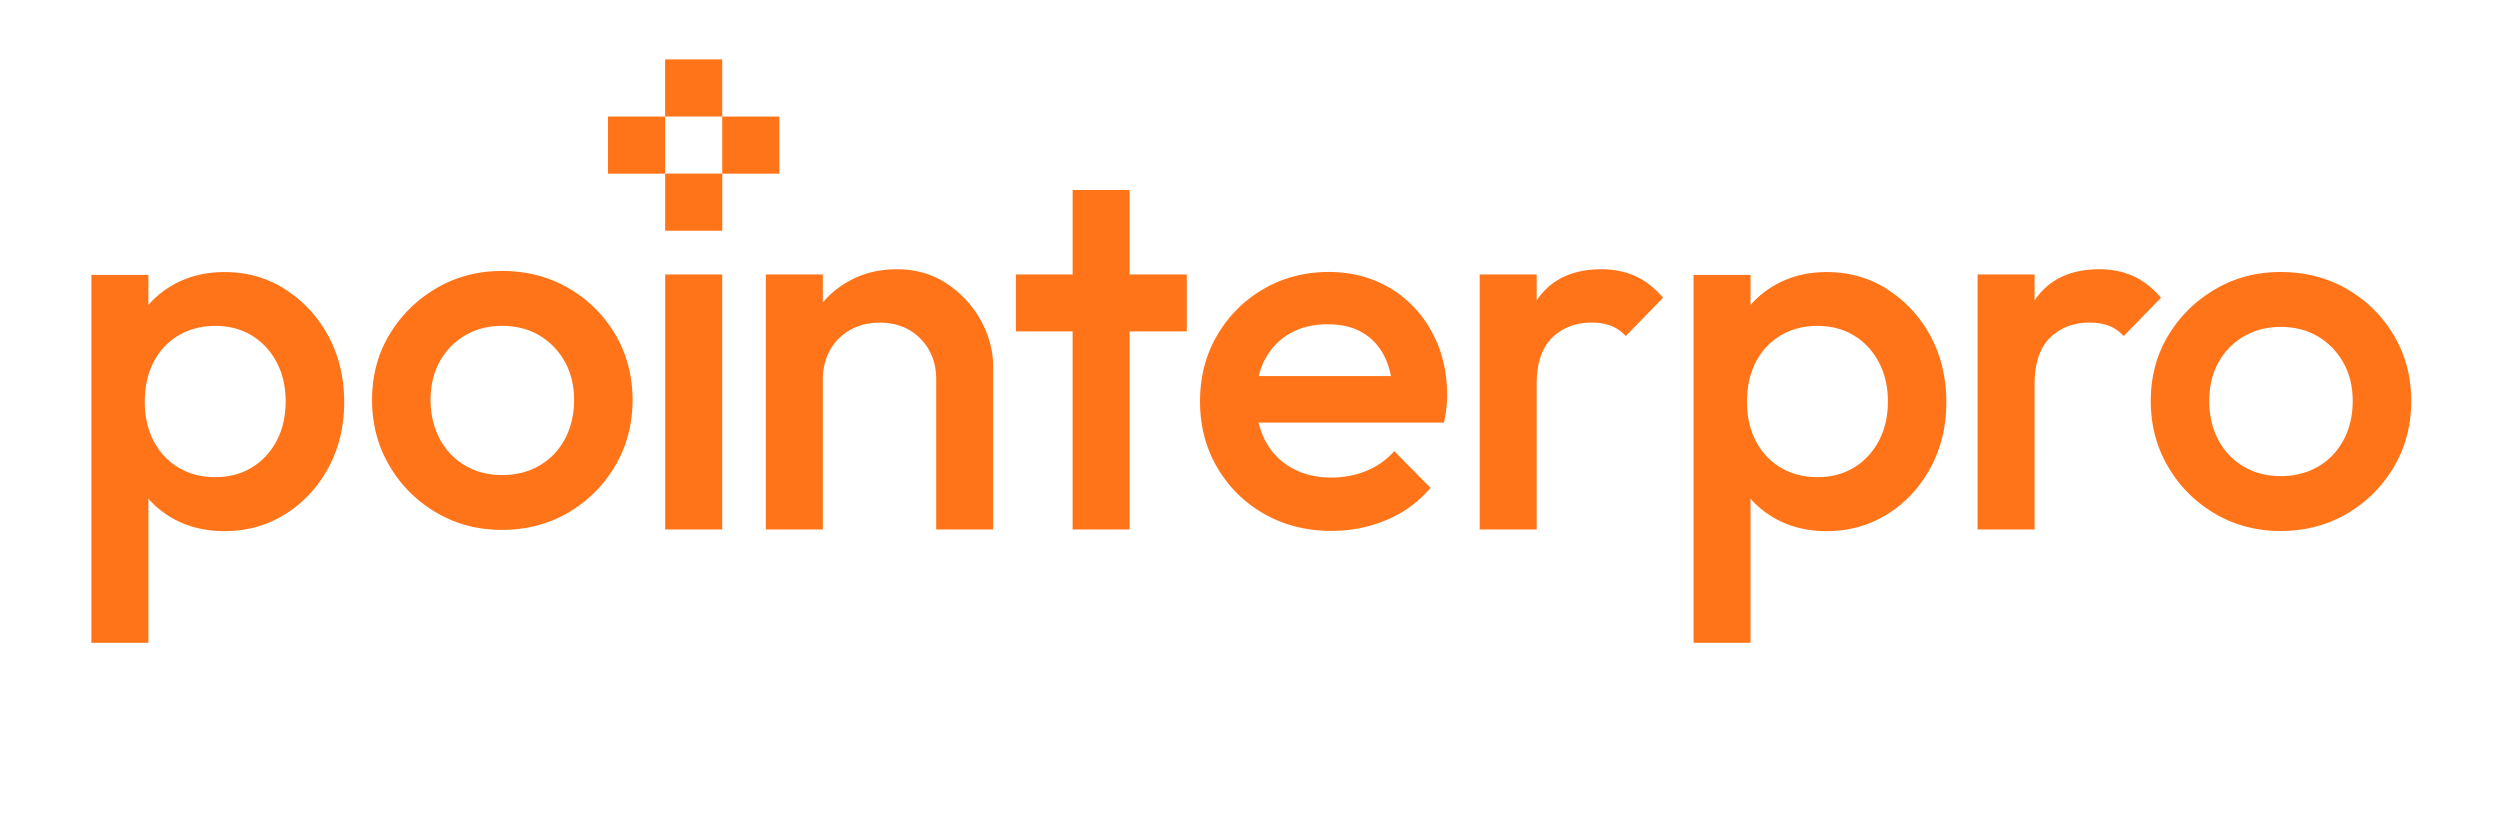 <svg xmlns="http://www.w3.org/2000/svg" id="Layer_1" viewBox="0 0 500.53 163.84">
    <defs>
        <style>
        .cls-3 {
            fill: #ff7418
        }
        </style>
    </defs>
    <path d="M133.16 11.89h11.44v11.44h-11.44zm11.44 11.44h11.44v11.44H144.6zm-22.87 0h11.44v11.44h-11.44z" class="cls-3" />
    <path d="M133.17 34.76h11.44V46.2h-11.44zM55.38 88.27c-1.21 2.28-2.87 4.06-4.98 5.34-2.11 1.28-4.55 1.92-7.31 1.92s-5.22-.64-7.36-1.92c-2.14-1.28-3.8-3.06-4.98-5.34-1.18-2.28-1.76-4.91-1.76-7.88s.59-5.6 1.76-7.88c1.17-2.28 2.83-4.06 4.98-5.34 2.14-1.28 4.6-1.92 7.36-1.92s5.2.64 7.31 1.92c2.11 1.28 3.77 3.06 4.98 5.34 1.21 2.28 1.81 4.91 1.81 7.88s-.61 5.6-1.81 7.88m1.76-30.33c-3.63-2.32-7.69-3.47-12.19-3.47-3.73 0-7.09.81-10.06 2.44-2.02 1.1-3.74 2.49-5.18 4.15v-6.02H18.3v73.65h11.41V99.84c1.41 1.62 3.1 2.97 5.08 4.06 2.97 1.62 6.36 2.44 10.16 2.44 4.49 0 8.56-1.14 12.19-3.42 3.63-2.28 6.5-5.37 8.61-9.28 2.11-3.9 3.16-8.28 3.16-13.12s-1.05-9.32-3.16-13.22c-2.11-3.91-4.98-7.02-8.61-9.33m55.98 29.88c-1.21 2.28-2.9 4.06-5.08 5.34-2.18 1.28-4.68 1.92-7.52 1.92s-5.24-.64-7.41-1.92c-2.18-1.28-3.87-3.06-5.08-5.34s-1.82-4.87-1.82-7.78.6-5.46 1.82-7.67c1.21-2.21 2.9-3.96 5.08-5.24 2.18-1.28 4.65-1.92 7.41-1.92s5.32.64 7.47 1.92c2.14 1.28 3.84 3.03 5.08 5.24 1.24 2.21 1.87 4.77 1.87 7.67s-.61 5.5-1.82 7.78m.67-30.18c-3.94-2.28-8.37-3.42-13.27-3.42s-9.23 1.16-13.17 3.47c-3.94 2.32-7.07 5.41-9.39 9.28-2.32 3.87-3.47 8.23-3.47 13.07s1.16 9.23 3.47 13.17c2.32 3.94 5.44 7.07 9.39 9.38 3.94 2.32 8.33 3.47 13.17 3.47s9.33-1.16 13.27-3.47c3.94-2.32 7.07-5.44 9.39-9.38 2.32-3.94 3.47-8.33 3.47-13.17s-1.16-9.21-3.47-13.12c-2.32-3.91-5.44-7-9.39-9.28m19.39-2.72h11.41v51.06h-11.41zm56.35 1.81c-2.9-1.9-6.22-2.85-9.96-2.85s-6.97.85-9.9 2.54a18.38 18.38 0 0 0-4.93 4.11v-5.61h-11.41v51.06h11.41V76c0-2.21.48-4.18 1.45-5.91.97-1.73 2.32-3.08 4.04-4.04 1.73-.97 3.7-1.45 5.91-1.45 3.32 0 6.03 1.07 8.14 3.21 2.11 2.14 3.16 4.87 3.16 8.19v30.01h11.41v-32.5c0-3.25-.83-6.38-2.49-9.38-1.66-3.01-3.94-5.46-6.84-7.36m36.64-18.73h-11.41v16.91H203.4v11.4h11.35v39.66h11.41V66.35h11.45v-11.4h-11.45V38.04zm27.06 34c1.18-2.25 2.83-3.99 4.98-5.24 2.14-1.25 4.67-1.87 7.57-1.87s5.1.55 7 1.66c1.9 1.11 3.37 2.7 4.41 4.77.58 1.16 1.01 2.48 1.31 3.94h-26.48c.29-1.17.69-2.27 1.21-3.27m25.04-14.36c-3.56-2.14-7.66-3.22-12.29-3.22s-9.11 1.14-13.01 3.42c-3.91 2.28-7 5.38-9.28 9.28-2.28 3.91-3.42 8.31-3.42 13.22s1.16 9.33 3.47 13.27c2.32 3.94 5.46 7.04 9.44 9.28 3.97 2.25 8.45 3.37 13.43 3.37 3.87 0 7.54-.73 10.99-2.18a23.28 23.28 0 0 0 8.82-6.43l-7.26-7.36c-1.52 1.73-3.37 3.04-5.55 3.94-2.18.9-4.55 1.35-7.1 1.35-2.97 0-5.6-.64-7.88-1.92-2.28-1.28-4.05-3.09-5.29-5.45-.59-1.12-1.04-2.33-1.35-3.63h37.13c.21-1.04.36-1.99.47-2.85.1-.86.16-1.71.16-2.54 0-4.77-1.02-9.02-3.06-12.76-2.04-3.73-4.84-6.67-8.4-8.81m49.08-2.39c-2.01-.9-4.25-1.35-6.74-1.35-5.67 0-9.9 1.95-12.7 5.86-.09.12-.17.25-.26.38v-5.2h-11.41v51.06h11.41V77.04c0-4.29 1.04-7.43 3.11-9.44 2.07-2 4.7-3.01 7.88-3.01 1.45 0 2.73.21 3.84.62 1.1.41 2.11 1.11 3.01 2.07l7.47-7.67c-1.73-2.01-3.6-3.46-5.6-4.36m48.79 33.02c-1.21 2.28-2.87 4.06-4.98 5.34-2.11 1.28-4.55 1.92-7.31 1.92s-5.22-.64-7.36-1.92c-2.14-1.28-3.8-3.06-4.98-5.34-1.18-2.28-1.76-4.91-1.76-7.88s.59-5.6 1.76-7.88c1.17-2.28 2.83-4.06 4.98-5.34 2.14-1.28 4.6-1.92 7.36-1.92s5.2.64 7.31 1.92c2.11 1.28 3.77 3.06 4.98 5.34 1.21 2.28 1.82 4.91 1.82 7.88s-.61 5.6-1.82 7.88m1.76-30.33c-3.63-2.32-7.69-3.47-12.19-3.47-3.73 0-7.09.81-10.06 2.44a18.7 18.7 0 0 0-5.19 4.15v-6.02h-11.41v73.65h11.41V99.84c1.41 1.62 3.1 2.97 5.08 4.06 2.97 1.62 6.36 2.44 10.16 2.44 4.49 0 8.56-1.14 12.19-3.42 3.63-2.28 6.5-5.37 8.61-9.28 2.11-3.9 3.16-8.28 3.16-13.12s-1.06-9.32-3.16-13.22c-2.11-3.91-4.98-7.02-8.61-9.33m49.14-2.71c-2.01-.9-4.25-1.35-6.74-1.35-5.67 0-9.9 1.95-12.7 5.86-.09.12-.17.25-.26.38v-5.2h-11.41v51.06h11.41V77.04c0-4.29 1.04-7.43 3.11-9.44 2.07-2 4.7-3.01 7.88-3.01 1.45 0 2.73.21 3.84.62 1.1.41 2.11 1.11 3.01 2.07l7.47-7.67c-1.73-2.01-3.6-3.46-5.6-4.36m42.16 32.81c-1.21 2.28-2.9 4.06-5.08 5.34-2.18 1.28-4.68 1.92-7.52 1.92s-5.24-.64-7.41-1.92c-2.18-1.28-3.87-3.06-5.08-5.34s-1.81-4.87-1.81-7.78.6-5.46 1.81-7.67 2.9-3.96 5.08-5.24c2.18-1.28 4.65-1.92 7.41-1.92s5.32.64 7.47 1.92c2.14 1.28 3.84 3.03 5.08 5.24 1.24 2.21 1.87 4.77 1.87 7.67s-.61 5.5-1.81 7.78m10.06-20.9c-2.32-3.9-5.45-7-9.39-9.28-3.94-2.28-8.37-3.42-13.27-3.42s-9.23 1.16-13.17 3.48c-3.94 2.32-7.07 5.41-9.38 9.28-2.32 3.87-3.47 8.23-3.47 13.07s1.16 9.23 3.47 13.17c2.32 3.94 5.44 7.07 9.38 9.38 3.94 2.32 8.33 3.47 13.17 3.47s9.33-1.16 13.27-3.47c3.94-2.32 7.07-5.44 9.39-9.38 2.32-3.94 3.47-8.33 3.47-13.17s-1.16-9.21-3.47-13.12" class="cls-3" />
</svg>